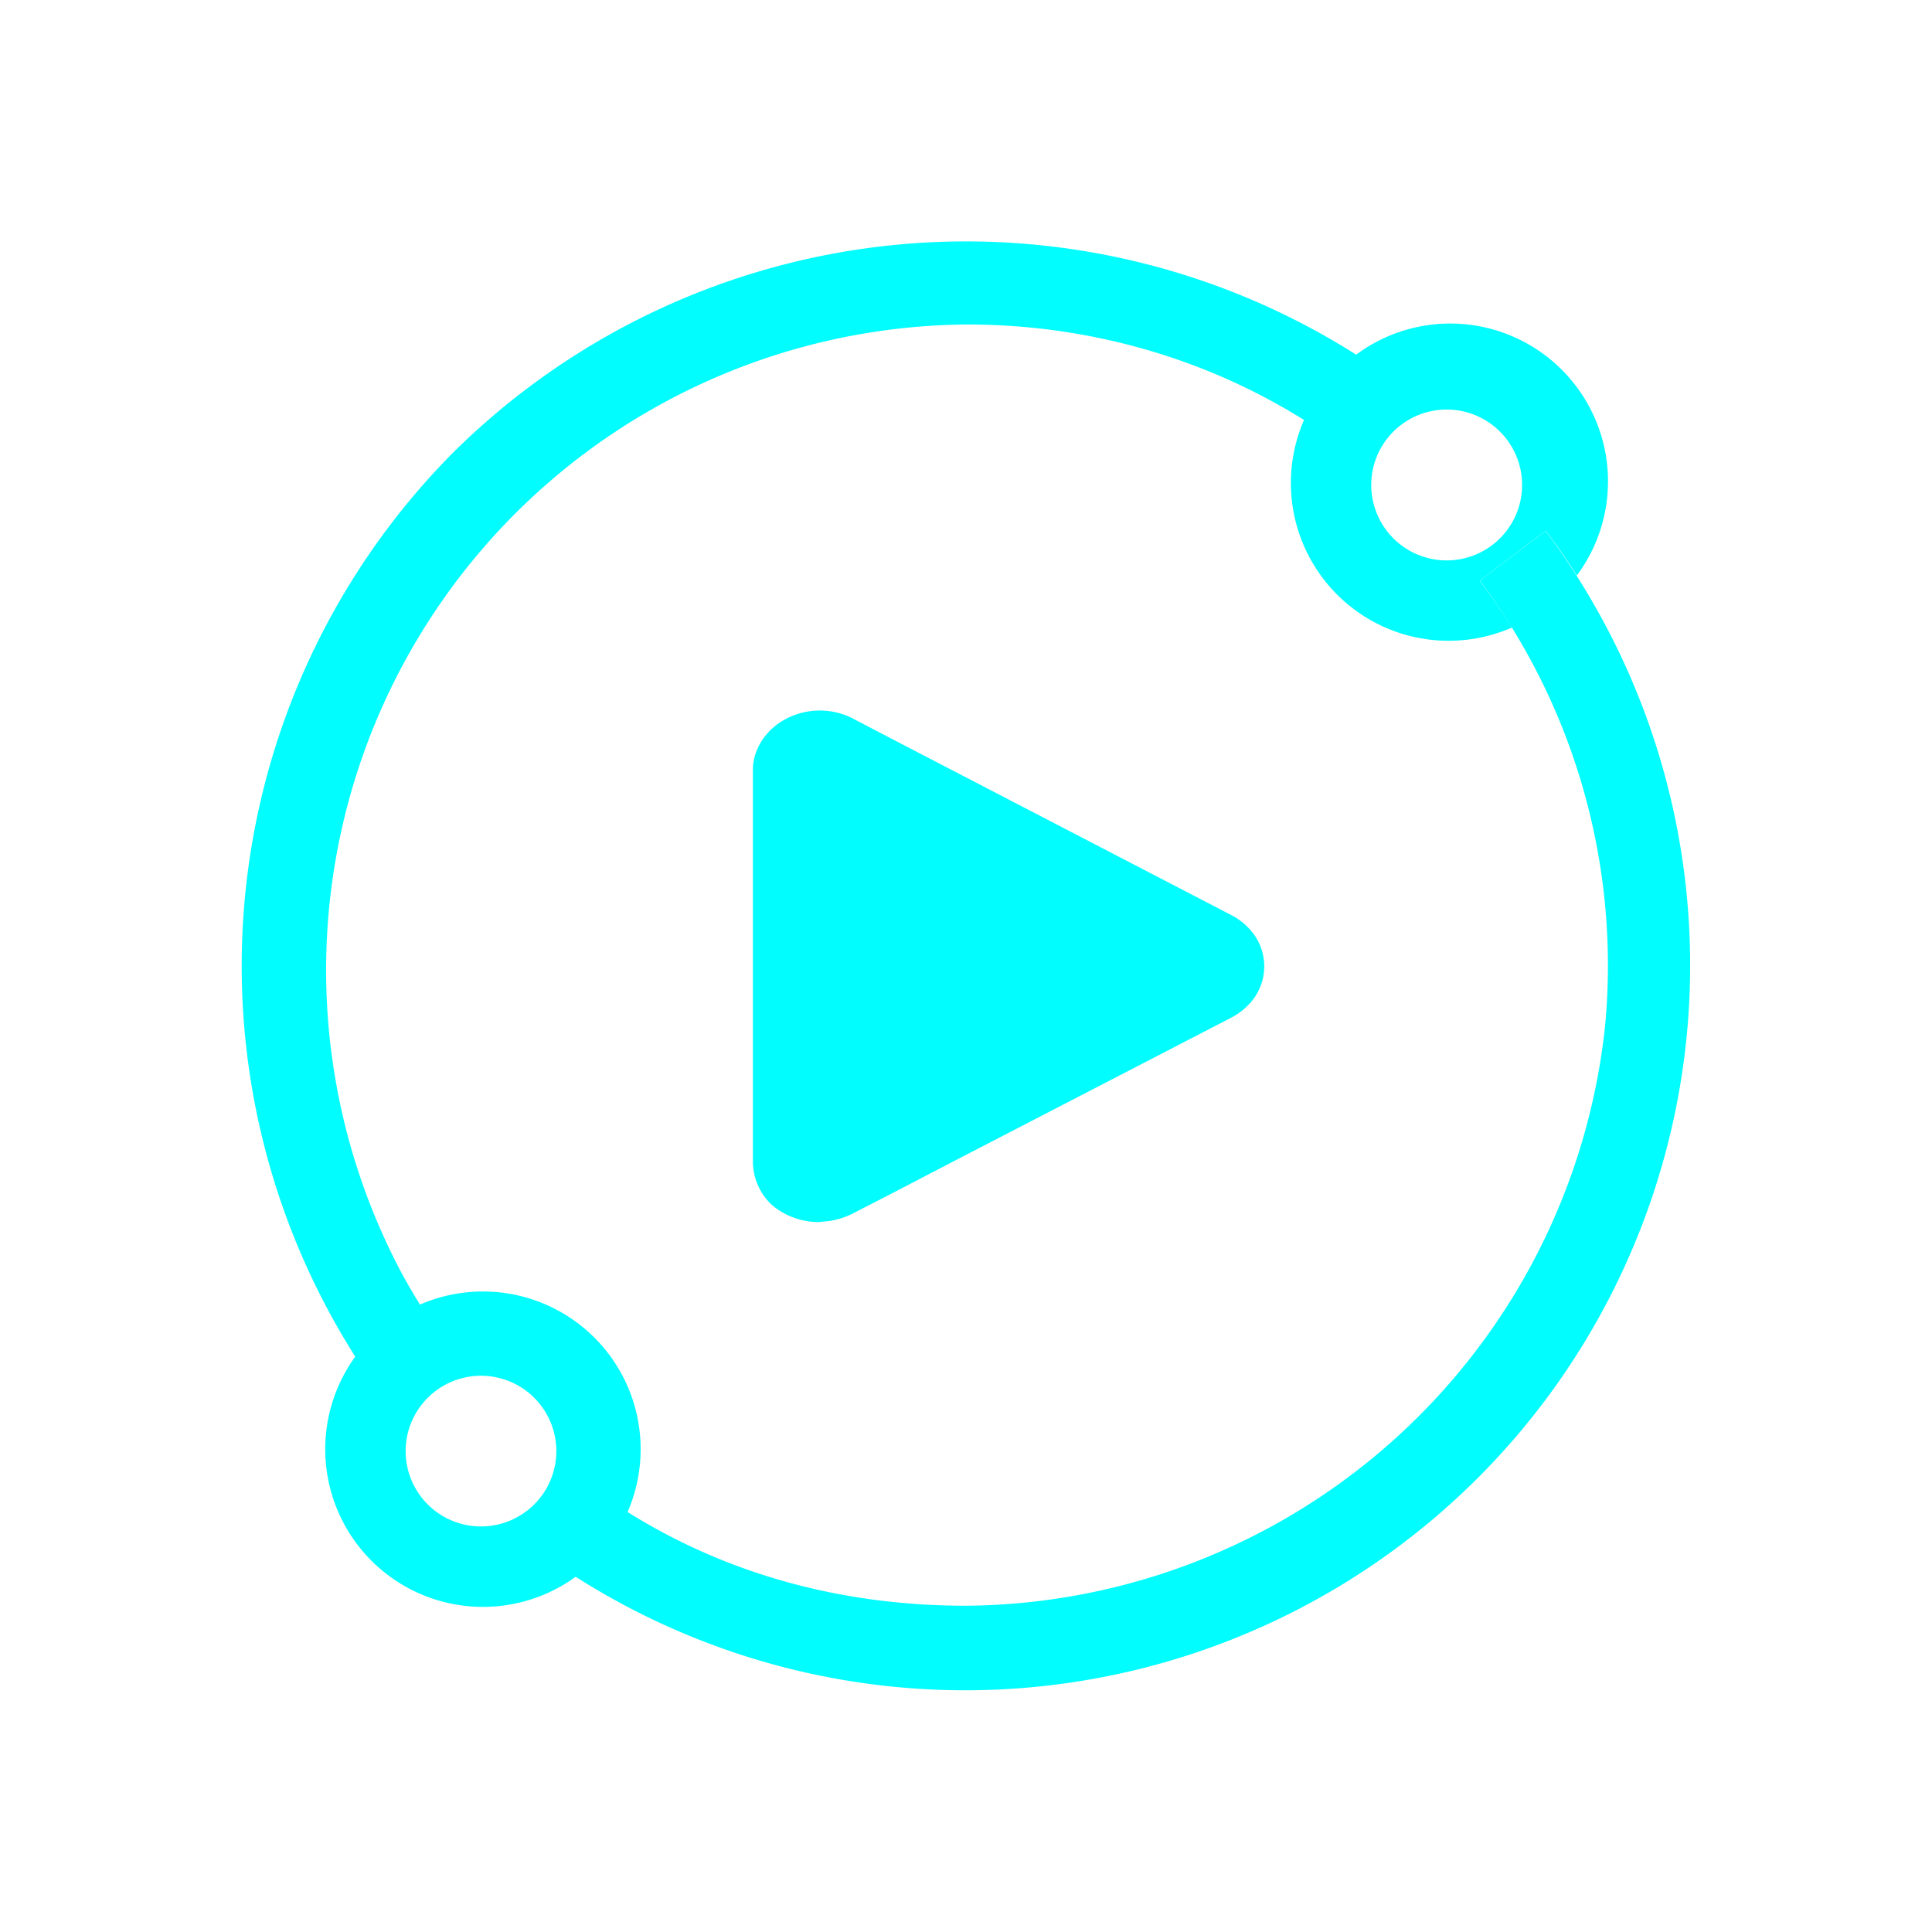 <svg xmlns="http://www.w3.org/2000/svg" width="3em" height="3em" viewBox="0 0 24 24"><g fill="none"><path fill="url(#)" d="m16.74 16.083l-.281-.292a5.866 5.866 0 0 0-3.272-9.482a5.82 5.82 0 0 0-5.94 2.314a5.86 5.86 0 0 0 2.154 8.65a5.82 5.82 0 0 0 6.327-.751l.254.249l1.625 1.63l.726-.725l-1.594-1.599zm-1.356-.636a4.803 4.803 0 0 1-8.005-2.012a4.84 4.84 0 0 1 2.334-5.654a4.797 4.797 0 0 1 7.08 4.251c0 1.281-.504 2.51-1.41 3.415"/><path fill="url(#)" d="m18.37 17.639l-.73.73l-1.631-1.63l.762-.7z"/><path fill="#01FDFE" d="M16.85 4.408A9.05 9.05 0 0 0 5.625 5.626A9.054 9.054 0 0 0 4.79 17.4l.82-.62a8 8 0 0 1-.603-.932a8.02 8.02 0 0 1 7.01-11.817c1.456 0 2.912.392 4.182 1.186a1.96 1.96 0 0 0 2.584 2.578a8 8 0 0 0-.402-.582l.82-.62q.206.27.387.556a1.96 1.96 0 0 0-2.743-2.742zm1.816 2.245a.937.937 0 1 1-1.39-1.257a.937.937 0 0 1 1.39 1.257"/><path fill="#01FDFE" d="M18.385 7.214a7.98 7.98 0 0 1 1.552 5.549A8.047 8.047 0 0 1 12 19.947c-1.456 0-2.901-.349-4.204-1.164a1.959 1.959 0 1 0-.645.804A9.006 9.006 0 0 0 19.2 6.595l-.821.62zM6.658 18.666a.936.936 0 1 1-1.323-1.323a.936.936 0 0 1 1.323 1.323"/><path fill="#01FDFE" d="M9.353 9.559c0-.127.042-.254.116-.366a.8.8 0 0 1 .297-.264a.9.9 0 0 1 .815-.01l.556.29l4.161 2.16a.8.8 0 0 1 .297.265a.68.68 0 0 1 0 .741a.8.8 0 0 1-.297.265l-3.346 1.731l-.815.424l-.556.286a1 1 0 0 1-.265.085l-.143.015a.9.9 0 0 1-.582-.211a.74.74 0 0 1-.238-.525z"/><defs><linearGradient id="" x1="25.396" x2="3.379" y1="25.516" y2="3.303" gradientUnits="userSpaceOnUse"><stop stop-color="#8E40A3"/><stop offset=".65" stop-color="#30BEE0"/><stop offset="1" stop-color="#01FDFE"/></linearGradient><linearGradient id="" x1="16.359" x2="6.147" y1="15.886" y2="6.78" gradientUnits="userSpaceOnUse"><stop stop-color="#2284C6"/><stop offset="1" stop-color="#2284C6" stop-opacity="0"/></linearGradient></defs></g></svg>